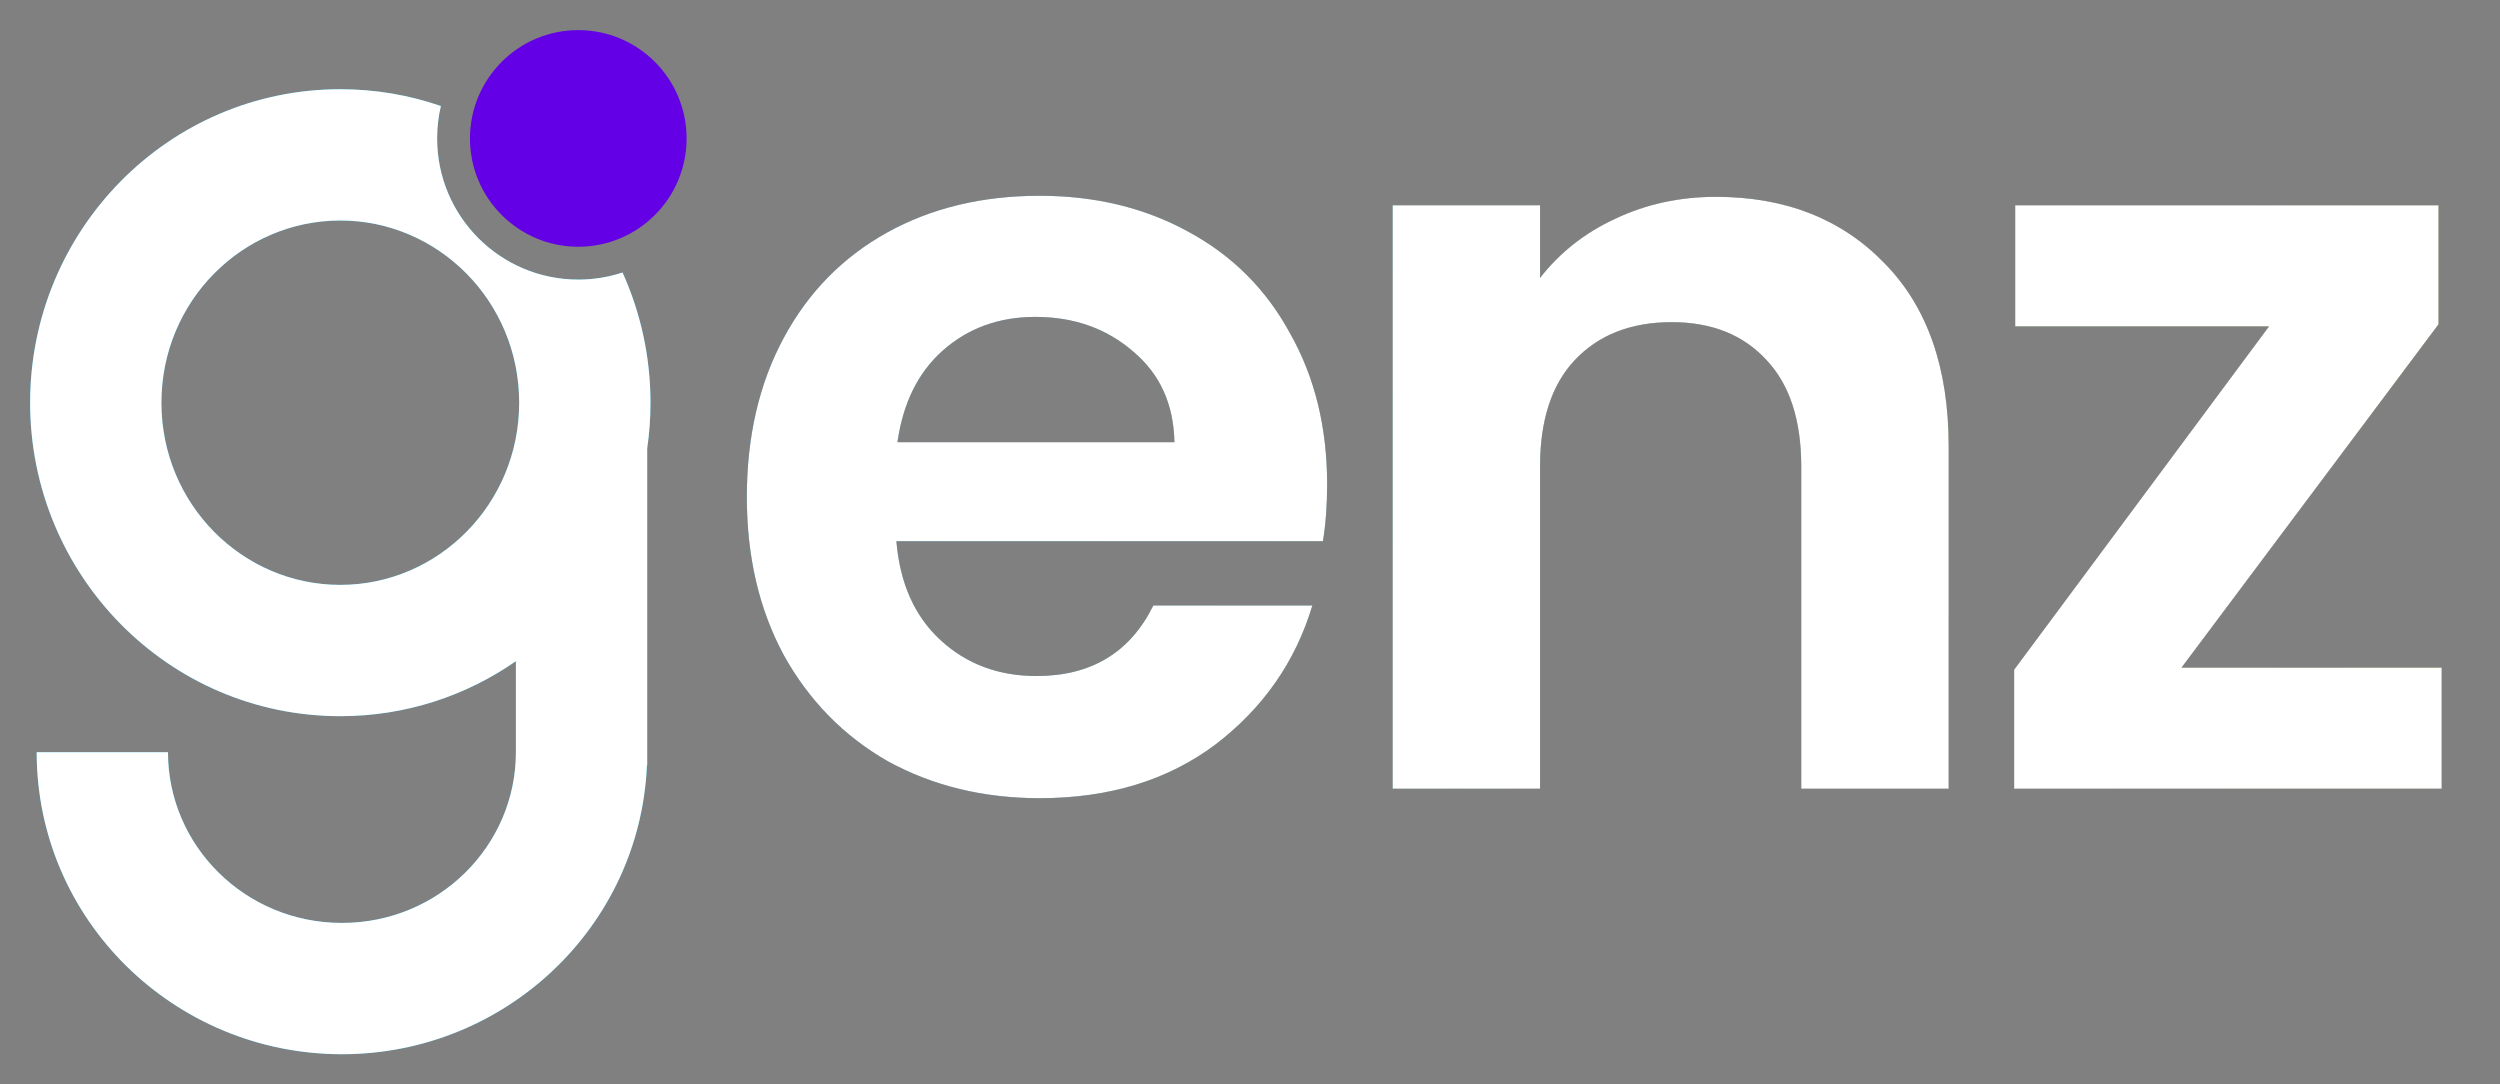 <svg width="83" height="36" viewBox="0 0 83 36" fill="none" xmlns="http://www.w3.org/2000/svg">
<rect x="0" y="0" width="83" height="36" fill="#808080" stroke="none"/>
<g clip-path="url(#clip0_14_2143)">
<path fill-rule="evenodd" clip-rule="evenodd" d="M20.668 9.047C20.206 9.2 19.712 9.282 19.199 9.282C16.611 9.282 14.513 7.184 14.513 4.596C14.513 4.226 14.556 3.865 14.637 3.52C13.591 3.158 12.468 2.962 11.298 2.962C5.583 2.962 1 7.649 1 13.369C1 19.09 5.583 23.777 11.298 23.777C13.467 23.777 15.474 23.102 17.128 21.951V24.974C17.128 28.076 14.571 30.641 11.353 30.641C8.134 30.641 5.577 28.076 5.577 24.974H1.218C1.218 30.54 5.784 35 11.353 35C16.775 35 21.247 30.771 21.478 25.41H21.487V14.887C21.559 14.391 21.596 13.884 21.596 13.369C21.596 11.83 21.264 10.366 20.668 9.047ZM5.359 13.369C5.359 10.001 8.045 7.321 11.298 7.321C14.551 7.321 17.237 10.001 17.237 13.369C17.237 16.738 14.551 19.418 11.298 19.418C8.045 19.418 5.359 16.738 5.359 13.369Z" fill="#2CBEEF"/>
<path fill-rule="evenodd" clip-rule="evenodd" d="M20.668 9.047C20.206 9.2 19.712 9.282 19.199 9.282C16.611 9.282 14.513 7.184 14.513 4.596C14.513 4.226 14.556 3.865 14.637 3.52C13.591 3.158 12.468 2.962 11.298 2.962C5.583 2.962 1 7.649 1 13.369C1 19.09 5.583 23.777 11.298 23.777C13.467 23.777 15.474 23.102 17.128 21.951V24.974C17.128 28.076 14.571 30.641 11.353 30.641C8.134 30.641 5.577 28.076 5.577 24.974H1.218C1.218 30.54 5.784 35 11.353 35C16.775 35 21.247 30.771 21.478 25.41H21.487V14.887C21.559 14.391 21.596 13.884 21.596 13.369C21.596 11.83 21.264 10.366 20.668 9.047ZM5.359 13.369C5.359 10.001 8.045 7.321 11.298 7.321C14.551 7.321 17.237 10.001 17.237 13.369C17.237 16.738 14.551 19.418 11.298 19.418C8.045 19.418 5.359 16.738 5.359 13.369Z" fill="white"/>
<path d="M22.795 4.596C22.795 6.582 21.185 8.192 19.199 8.192C17.213 8.192 15.603 6.582 15.603 4.596C15.603 2.61 17.213 1 19.199 1C21.185 1 22.795 2.61 22.795 4.596Z" fill="#6400E6"/>
<path d="M44.061 16.08C44.061 16.78 44.014 17.409 43.921 17.968H29.76C29.877 19.367 30.366 20.463 31.229 21.255C32.091 22.048 33.152 22.444 34.41 22.444C36.228 22.444 37.522 21.663 38.291 20.101H43.571C43.012 21.966 41.939 23.505 40.354 24.717C38.769 25.906 36.823 26.5 34.515 26.5C32.65 26.5 30.972 26.092 29.48 25.276C28.012 24.437 26.858 23.26 26.019 21.745C25.203 20.23 24.795 18.481 24.795 16.5C24.795 14.495 25.203 12.735 26.019 11.22C26.834 9.705 27.977 8.54 29.445 7.724C30.914 6.908 32.604 6.5 34.515 6.5C36.357 6.5 38 6.896 39.445 7.689C40.914 8.481 42.044 9.612 42.837 11.08C43.653 12.526 44.061 14.192 44.061 16.08ZM38.991 14.682C38.967 13.423 38.513 12.421 37.627 11.675C36.741 10.906 35.657 10.521 34.375 10.521C33.163 10.521 32.138 10.894 31.298 11.64C30.483 12.363 29.981 13.377 29.795 14.682H38.991Z" fill="url(#paint0_linear_14_2143)"/>
<path d="M44.061 16.08C44.061 16.78 44.014 17.409 43.921 17.968H29.76C29.877 19.367 30.366 20.463 31.229 21.255C32.091 22.048 33.152 22.444 34.41 22.444C36.228 22.444 37.522 21.663 38.291 20.101H43.571C43.012 21.966 41.939 23.505 40.354 24.717C38.769 25.906 36.823 26.5 34.515 26.5C32.65 26.5 30.972 26.092 29.48 25.276C28.012 24.437 26.858 23.26 26.019 21.745C25.203 20.23 24.795 18.481 24.795 16.5C24.795 14.495 25.203 12.735 26.019 11.22C26.834 9.705 27.977 8.54 29.445 7.724C30.914 6.908 32.604 6.5 34.515 6.5C36.357 6.5 38 6.896 39.445 7.689C40.914 8.481 42.044 9.612 42.837 11.08C43.653 12.526 44.061 14.192 44.061 16.08ZM38.991 14.682C38.967 13.423 38.513 12.421 37.627 11.675C36.741 10.906 35.657 10.521 34.375 10.521C33.163 10.521 32.138 10.894 31.298 11.64C30.483 12.363 29.981 13.377 29.795 14.682H38.991Z" fill="url(#paint1_linear_14_2143)"/>
<path d="M44.061 16.08C44.061 16.78 44.014 17.409 43.921 17.968H29.76C29.877 19.367 30.366 20.463 31.229 21.255C32.091 22.048 33.152 22.444 34.41 22.444C36.228 22.444 37.522 21.663 38.291 20.101H43.571C43.012 21.966 41.939 23.505 40.354 24.717C38.769 25.906 36.823 26.5 34.515 26.5C32.65 26.5 30.972 26.092 29.48 25.276C28.012 24.437 26.858 23.26 26.019 21.745C25.203 20.23 24.795 18.481 24.795 16.5C24.795 14.495 25.203 12.735 26.019 11.22C26.834 9.705 27.977 8.54 29.445 7.724C30.914 6.908 32.604 6.5 34.515 6.5C36.357 6.5 38 6.896 39.445 7.689C40.914 8.481 42.044 9.612 42.837 11.08C43.653 12.526 44.061 14.192 44.061 16.08ZM38.991 14.682C38.967 13.423 38.513 12.421 37.627 11.675C36.741 10.906 35.657 10.521 34.375 10.521C33.163 10.521 32.138 10.894 31.298 11.64C30.483 12.363 29.981 13.377 29.795 14.682H38.991Z" fill="white"/>
<path d="M56.969 6.535C59.277 6.535 61.142 7.269 62.564 8.738C63.986 10.183 64.697 12.211 64.697 14.822V26.185H59.801V15.486C59.801 13.948 59.417 12.77 58.648 11.954C57.878 11.115 56.829 10.696 55.501 10.696C54.149 10.696 53.077 11.115 52.284 11.954C51.515 12.77 51.13 13.948 51.13 15.486V26.185H46.235V6.815H51.13V9.227C51.783 8.388 52.61 7.735 53.613 7.269C54.638 6.78 55.757 6.535 56.969 6.535Z" fill="url(#paint2_linear_14_2143)"/>
<path d="M56.969 6.535C59.277 6.535 61.142 7.269 62.564 8.738C63.986 10.183 64.697 12.211 64.697 14.822V26.185H59.801V15.486C59.801 13.948 59.417 12.77 58.648 11.954C57.878 11.115 56.829 10.696 55.501 10.696C54.149 10.696 53.077 11.115 52.284 11.954C51.515 12.77 51.13 13.948 51.13 15.486V26.185H46.235V6.815H51.13V9.227C51.783 8.388 52.61 7.735 53.613 7.269C54.638 6.78 55.757 6.535 56.969 6.535Z" fill="url(#paint3_linear_14_2143)"/>
<path d="M56.969 6.535C59.277 6.535 61.142 7.269 62.564 8.738C63.986 10.183 64.697 12.211 64.697 14.822V26.185H59.801V15.486C59.801 13.948 59.417 12.77 58.648 11.954C57.878 11.115 56.829 10.696 55.501 10.696C54.149 10.696 53.077 11.115 52.284 11.954C51.515 12.77 51.13 13.948 51.13 15.486V26.185H46.235V6.815H51.13V9.227C51.783 8.388 52.61 7.735 53.613 7.269C54.638 6.78 55.757 6.535 56.969 6.535Z" fill="white"/>
<path d="M72.428 22.164H81.065V26.185H66.869V22.234L75.331 10.836H66.904V6.815H80.96V10.766L72.428 22.164Z" fill="url(#paint4_linear_14_2143)"/>
<path d="M72.428 22.164H81.065V26.185H66.869V22.234L75.331 10.836H66.904V6.815H80.96V10.766L72.428 22.164Z" fill="url(#paint5_linear_14_2143)"/>
<path d="M72.428 22.164H81.065V26.185H66.869V22.234L75.331 10.836H66.904V6.815H80.96V10.766L72.428 22.164Z" fill="white"/>
</g>
<defs>
<linearGradient id="paint0_linear_14_2143" x1="25.726" y1="17.693" x2="81.065" y2="17.693" gradientUnits="userSpaceOnUse">
<stop stop-color="#2CBEEF"/>
<stop offset="1" stop-color="#BED748"/>
</linearGradient>
<linearGradient id="paint1_linear_14_2143" x1="77.203" y1="23.591" x2="39.017" y2="-0.616" gradientUnits="userSpaceOnUse">
<stop stop-color="#181818"/>
<stop offset="1" stop-color="#383B4A"/>
</linearGradient>
<linearGradient id="paint2_linear_14_2143" x1="25.726" y1="17.693" x2="81.065" y2="17.693" gradientUnits="userSpaceOnUse">
<stop stop-color="#2CBEEF"/>
<stop offset="1" stop-color="#BED748"/>
</linearGradient>
<linearGradient id="paint3_linear_14_2143" x1="77.203" y1="23.591" x2="39.017" y2="-0.616" gradientUnits="userSpaceOnUse">
<stop stop-color="#181818"/>
<stop offset="1" stop-color="#383B4A"/>
</linearGradient>
<linearGradient id="paint4_linear_14_2143" x1="25.726" y1="17.693" x2="81.065" y2="17.693" gradientUnits="userSpaceOnUse">
<stop stop-color="#2CBEEF"/>
<stop offset="1" stop-color="#BED748"/>
</linearGradient>
<linearGradient id="paint5_linear_14_2143" x1="77.203" y1="23.591" x2="39.017" y2="-0.616" gradientUnits="userSpaceOnUse">
<stop stop-color="#181818"/>
<stop offset="1" stop-color="#383B4A"/>
</linearGradient>
<clipPath id="clip0_14_2143">
<rect width="82.065" height="36" fill="white"/>
</clipPath>
</defs>
</svg>

